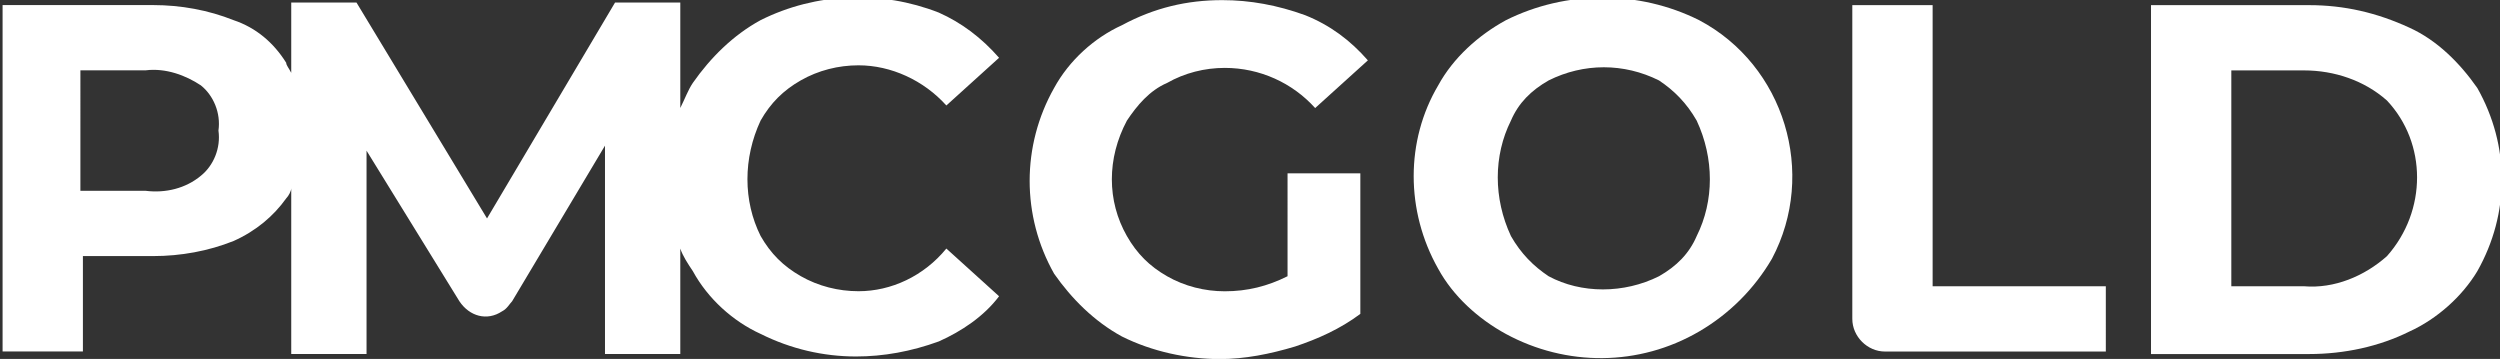 <?xml version="1.0" encoding="utf-8"?>
<!-- Generator: Adobe Illustrator 24.1.3, SVG Export Plug-In . SVG Version: 6.00 Build 0)  -->
<svg version="1.1" id="Layer_1" xmlns="http://www.w3.org/2000/svg" xmlns:xlink="http://www.w3.org/1999/xlink" x="0px" y="0px"
	 viewBox="0 0 99.6 14.3" style="enable-background:new 0 0 99.6 14.3;" xml:space="preserve">
<rect x="0" y="0" width="99.6" height="14.3" fill="#333333" stroke="none"/>
<style type="text/css">
	.st0{fill:#FFFFFF;}
</style>
<g id="Group_10" transform="translate(-90.297 -478.198)">
	<path id="Path_5" class="st0" d="M124.5,489.8c-0.8,0-1.6-0.2-2.3-0.6c-0.7-0.4-1.2-0.9-1.6-1.6c-0.7-1.4-0.7-3.1,0-4.6
		c0.4-0.7,0.9-1.2,1.6-1.6c0.7-0.4,1.5-0.6,2.3-0.6c1.3,0,2.6,0.6,3.5,1.6l2.1-1.9c-0.7-0.8-1.5-1.4-2.4-1.8
		c-2.3-0.9-4.9-0.8-7.1,0.3c-1.1,0.6-2,1.5-2.7,2.5c-0.2,0.3-0.3,0.6-0.5,1l0-4.2h-2.6l-5.1,8.6l-5.2-8.6h-2.6v2.8
		c-0.1-0.2-0.2-0.3-0.2-0.4c-0.5-0.8-1.2-1.4-2.1-1.7c-1-0.4-2.1-0.6-3.2-0.6h-6v13.8h3.2v-3.8h2.8c1.1,0,2.2-0.2,3.2-0.6
		c0.9-0.4,1.6-1,2.1-1.7c0.1-0.1,0.2-0.3,0.2-0.4v6.6h3v-8.1l3.7,6c0.4,0.6,1.1,0.8,1.7,0.4c0.2-0.1,0.3-0.3,0.4-0.4l3.7-6.2l0,8.3
		h3l0-4.2c0.1,0.3,0.3,0.6,0.5,0.9c0.6,1.1,1.6,2,2.7,2.5c1.2,0.6,2.5,0.9,3.8,0.9c1.1,0,2.2-0.2,3.3-0.6c0.9-0.4,1.8-1,2.4-1.8
		l-2.1-1.9C127.1,489.2,125.8,489.8,124.5,489.8z M98.3,485.2c-0.6,0.5-1.4,0.7-2.2,0.6h-2.6V481h2.6c0.8-0.1,1.6,0.2,2.2,0.6
		c0.5,0.4,0.8,1.1,0.7,1.8C99.1,484.1,98.8,484.8,98.3,485.2L98.3,485.2z"/>
	<g id="Group_9" transform="translate(131.393 478.203)">
		<path id="Path_6" class="st0" d="M10.2,6.9h2.9v5.6c-0.8,0.6-1.7,1-2.6,1.3c-1,0.3-2,0.5-3,0.5c-1.3,0-2.7-0.3-3.9-0.9
			c-1.1-0.6-2-1.5-2.7-2.5c-1.3-2.3-1.3-5.1,0-7.4c0.6-1.1,1.6-2,2.7-2.5C4.9,0.3,6.2,0,7.6,0c1.1,0,2.2,0.2,3.3,0.6
			c1,0.4,1.8,1,2.5,1.8l-2.1,1.9c-0.9-1-2.2-1.6-3.6-1.6c-0.8,0-1.6,0.2-2.3,0.6C4.7,3.6,4.2,4.2,3.8,4.8C3,6.3,3,8,3.8,9.4
			c0.4,0.7,0.9,1.2,1.6,1.6c0.7,0.4,1.5,0.6,2.3,0.6c0.9,0,1.7-0.2,2.5-0.6L10.2,6.9z"/>
		<path id="Path_7" class="st0" d="M18.9,13.3c-1.1-0.6-2.1-1.5-2.7-2.6c-1.3-2.3-1.3-5.1,0-7.3c0.6-1.1,1.6-2,2.7-2.6
			c2.4-1.2,5.3-1.2,7.7,0c3.4,1.8,4.7,6.1,2.9,9.5c-0.7,1.2-1.7,2.2-2.9,2.9C24.2,14.6,21.3,14.6,18.9,13.3L18.9,13.3z M25,11
			c0.7-0.4,1.2-0.9,1.5-1.6c0.7-1.4,0.7-3.1,0-4.6c-0.4-0.7-0.9-1.2-1.5-1.6c-1.4-0.7-3-0.7-4.4,0c-0.7,0.4-1.2,0.9-1.5,1.6
			c-0.7,1.4-0.7,3.1,0,4.6c0.4,0.7,0.9,1.2,1.5,1.6C21.9,11.7,23.6,11.7,25,11z"/>
		<path id="Path_8" class="st0" d="M32.7,0.2h3.2v11.2h6.9V14h-8.8c-0.7,0-1.3-0.6-1.3-1.3l0,0L32.7,0.2z"/>
		<path id="Path_9" class="st0" d="M44.6,0.2h6.3c1.4,0,2.7,0.3,4,0.9c1.1,0.5,2,1.4,2.7,2.4c1.3,2.3,1.3,5,0,7.3
			c-0.6,1-1.6,1.9-2.7,2.4c-1.2,0.6-2.6,0.9-4,0.9h-6.3V0.2z M50.7,11.4c1.2,0.1,2.4-0.4,3.3-1.2c1.6-1.8,1.6-4.5,0-6.2
			c-0.9-0.8-2.1-1.2-3.3-1.2h-2.9v8.6L50.7,11.4z"/>
	</g>
</g>
</svg>
